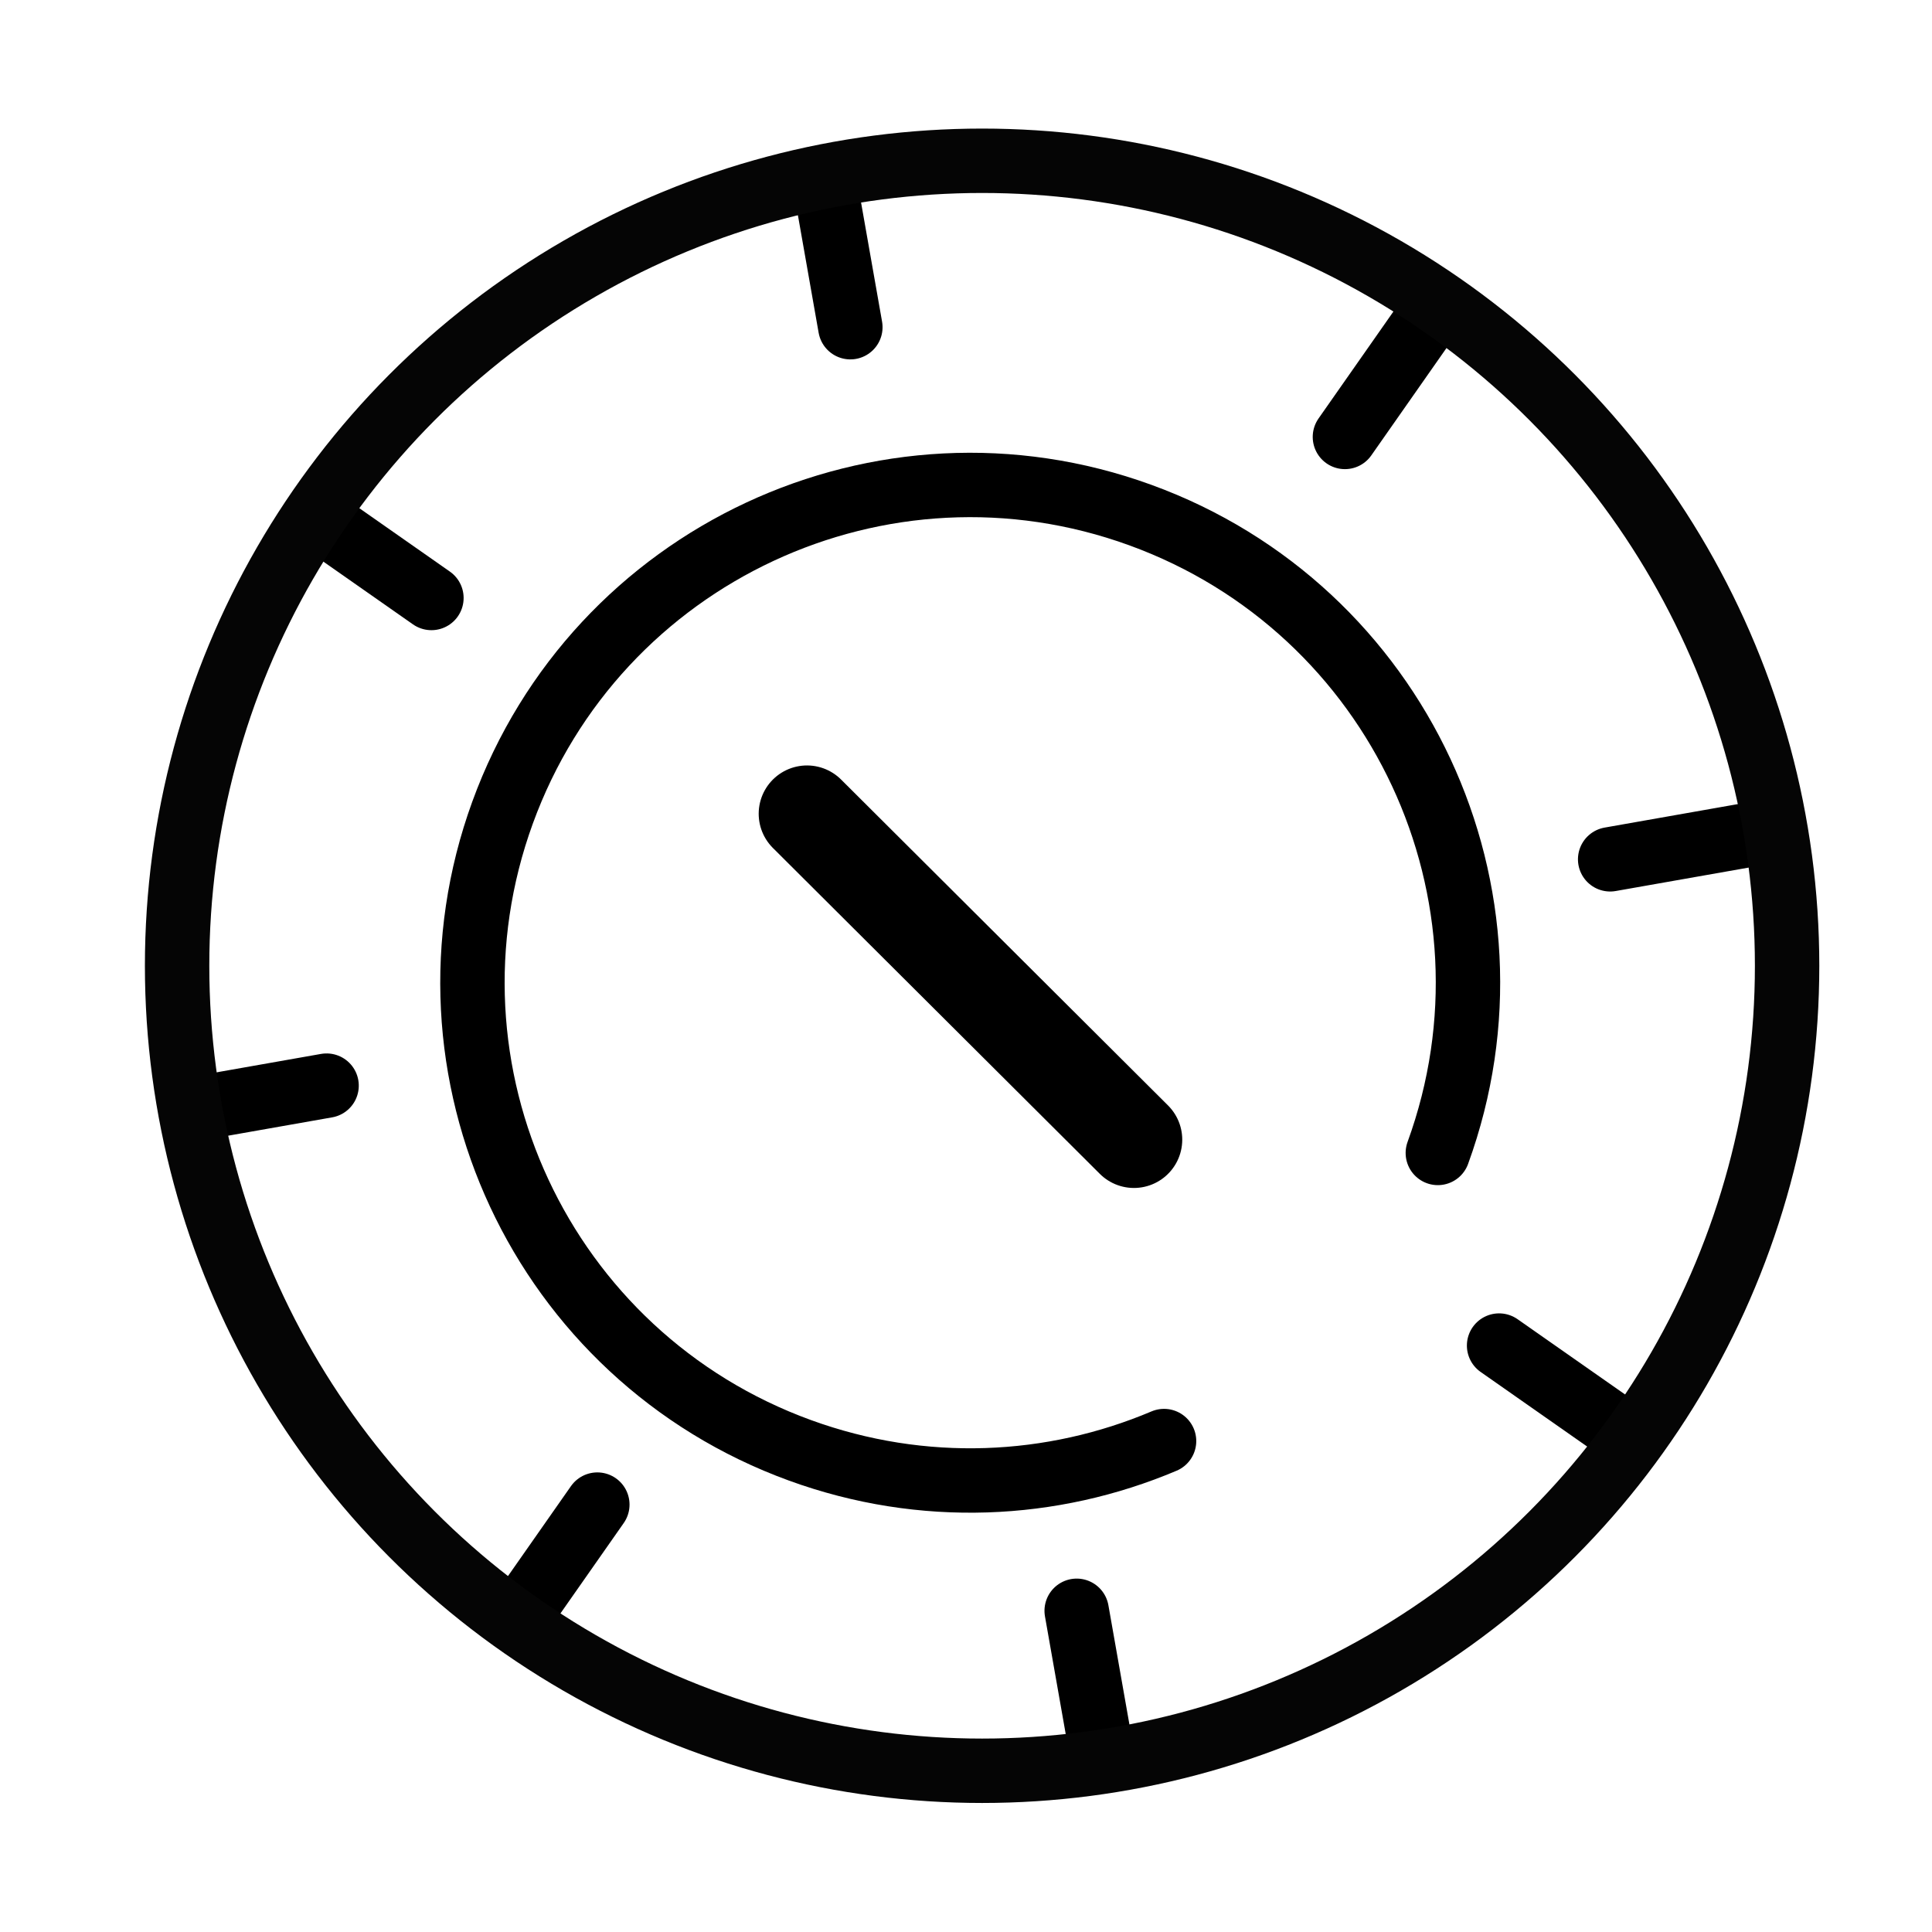 <?xml version="1.0" encoding="UTF-8"?>
<svg width="60px" height="60px" viewBox="0 0 60 60" version="1.1" xmlns="http://www.w3.org/2000/svg" xmlns:xlink="http://www.w3.org/1999/xlink">
    <!-- Generator: Sketch 49.2 (51160) - http://www.bohemiancoding.com/sketch -->
    <title>Artboard</title>
    <desc>Created with Sketch.</desc>
    <defs></defs>
    <g id="Artboard" stroke="none" stroke-width="1" fill="none" fill-rule="evenodd">
        <g id="Group-11-Copy-2" transform="translate(5, 4.25)">
            <path d="M3.092,27.745 L3.092,31.91" id="Path-5-Copy" stroke="#000000" stroke-width="2" stroke-linecap="round" transform="translate(3.092, 29.827) rotate(80) translate(-3.092, -29.827) "></path>
            <path d="M47.056,19.993 L47.056,24.158" id="Path-5" stroke="#000000" stroke-width="2" stroke-linecap="round" transform="translate(47.056, 22.075) rotate(80) translate(-47.056, -22.075) "></path>
            <path d="M21.047,1.779 L21.047,5.944" id="Path-5-Copy" stroke="#000000" stroke-width="2" stroke-linecap="round" transform="translate(21.047, 3.861) rotate(-190) translate(-21.047, -3.861) "></path>
            <path d="M28.799,45.744 L28.799,49.909" id="Path-5" stroke="#000000" stroke-width="2" stroke-linecap="round" transform="translate(28.799, 47.826) rotate(-190) translate(-28.799, -47.826) "></path>
            <path d="M6.692,11.043 L6.692,15.208" id="Path-5-Copy" stroke="#000000" stroke-width="2" stroke-linecap="round" transform="translate(6.692, 13.126) rotate(-235) translate(-6.692, -13.126) "></path>
            <path d="M43.261,36.649 L43.261,40.814" id="Path-5" stroke="#000000" stroke-width="2" stroke-linecap="round" transform="translate(43.261, 38.732) rotate(-235) translate(-43.261, -38.732) "></path>
            <path d="M12.356,42.1 L12.356,46.265" id="Path-5-Copy" stroke="#000000" stroke-width="2" stroke-linecap="round" transform="translate(12.356, 44.183) rotate(35) translate(-12.356, -44.183) "></path>
            <path d="M37.962,5.531 L37.962,9.696" id="Path-5" stroke="#000000" stroke-width="2" stroke-linecap="round" transform="translate(37.962, 7.614) rotate(35) translate(-37.962, -7.614) "></path>
            <path d="M25.131,41.724 C33.667,41.724 40.586,34.805 40.586,26.27 C40.586,17.735 33.667,10.815 25.131,10.815 C16.596,10.815 9.677,17.735 9.677,26.27 C9.677,30.336 11.247,34.036 13.815,36.795" id="Oval-Copy-3" stroke="#000000" stroke-width="2" stroke-linecap="round" transform="translate(25.131, 26.27) rotate(-70) translate(-25.131, -26.27) "></path>
            <path d="M23.883,19.026 L26.395,33.141" id="Path-5-Copy-2" stroke="#000000" stroke-width="3" stroke-linecap="round" transform="translate(25.139, 26.083) rotate(-215) translate(-25.139, -26.083) "></path>
            <circle id="Oval-3" stroke="#050505" stroke-width="2" cx="25.5" cy="25.743" r="25"></circle>
        </g>
    </g>
</svg>